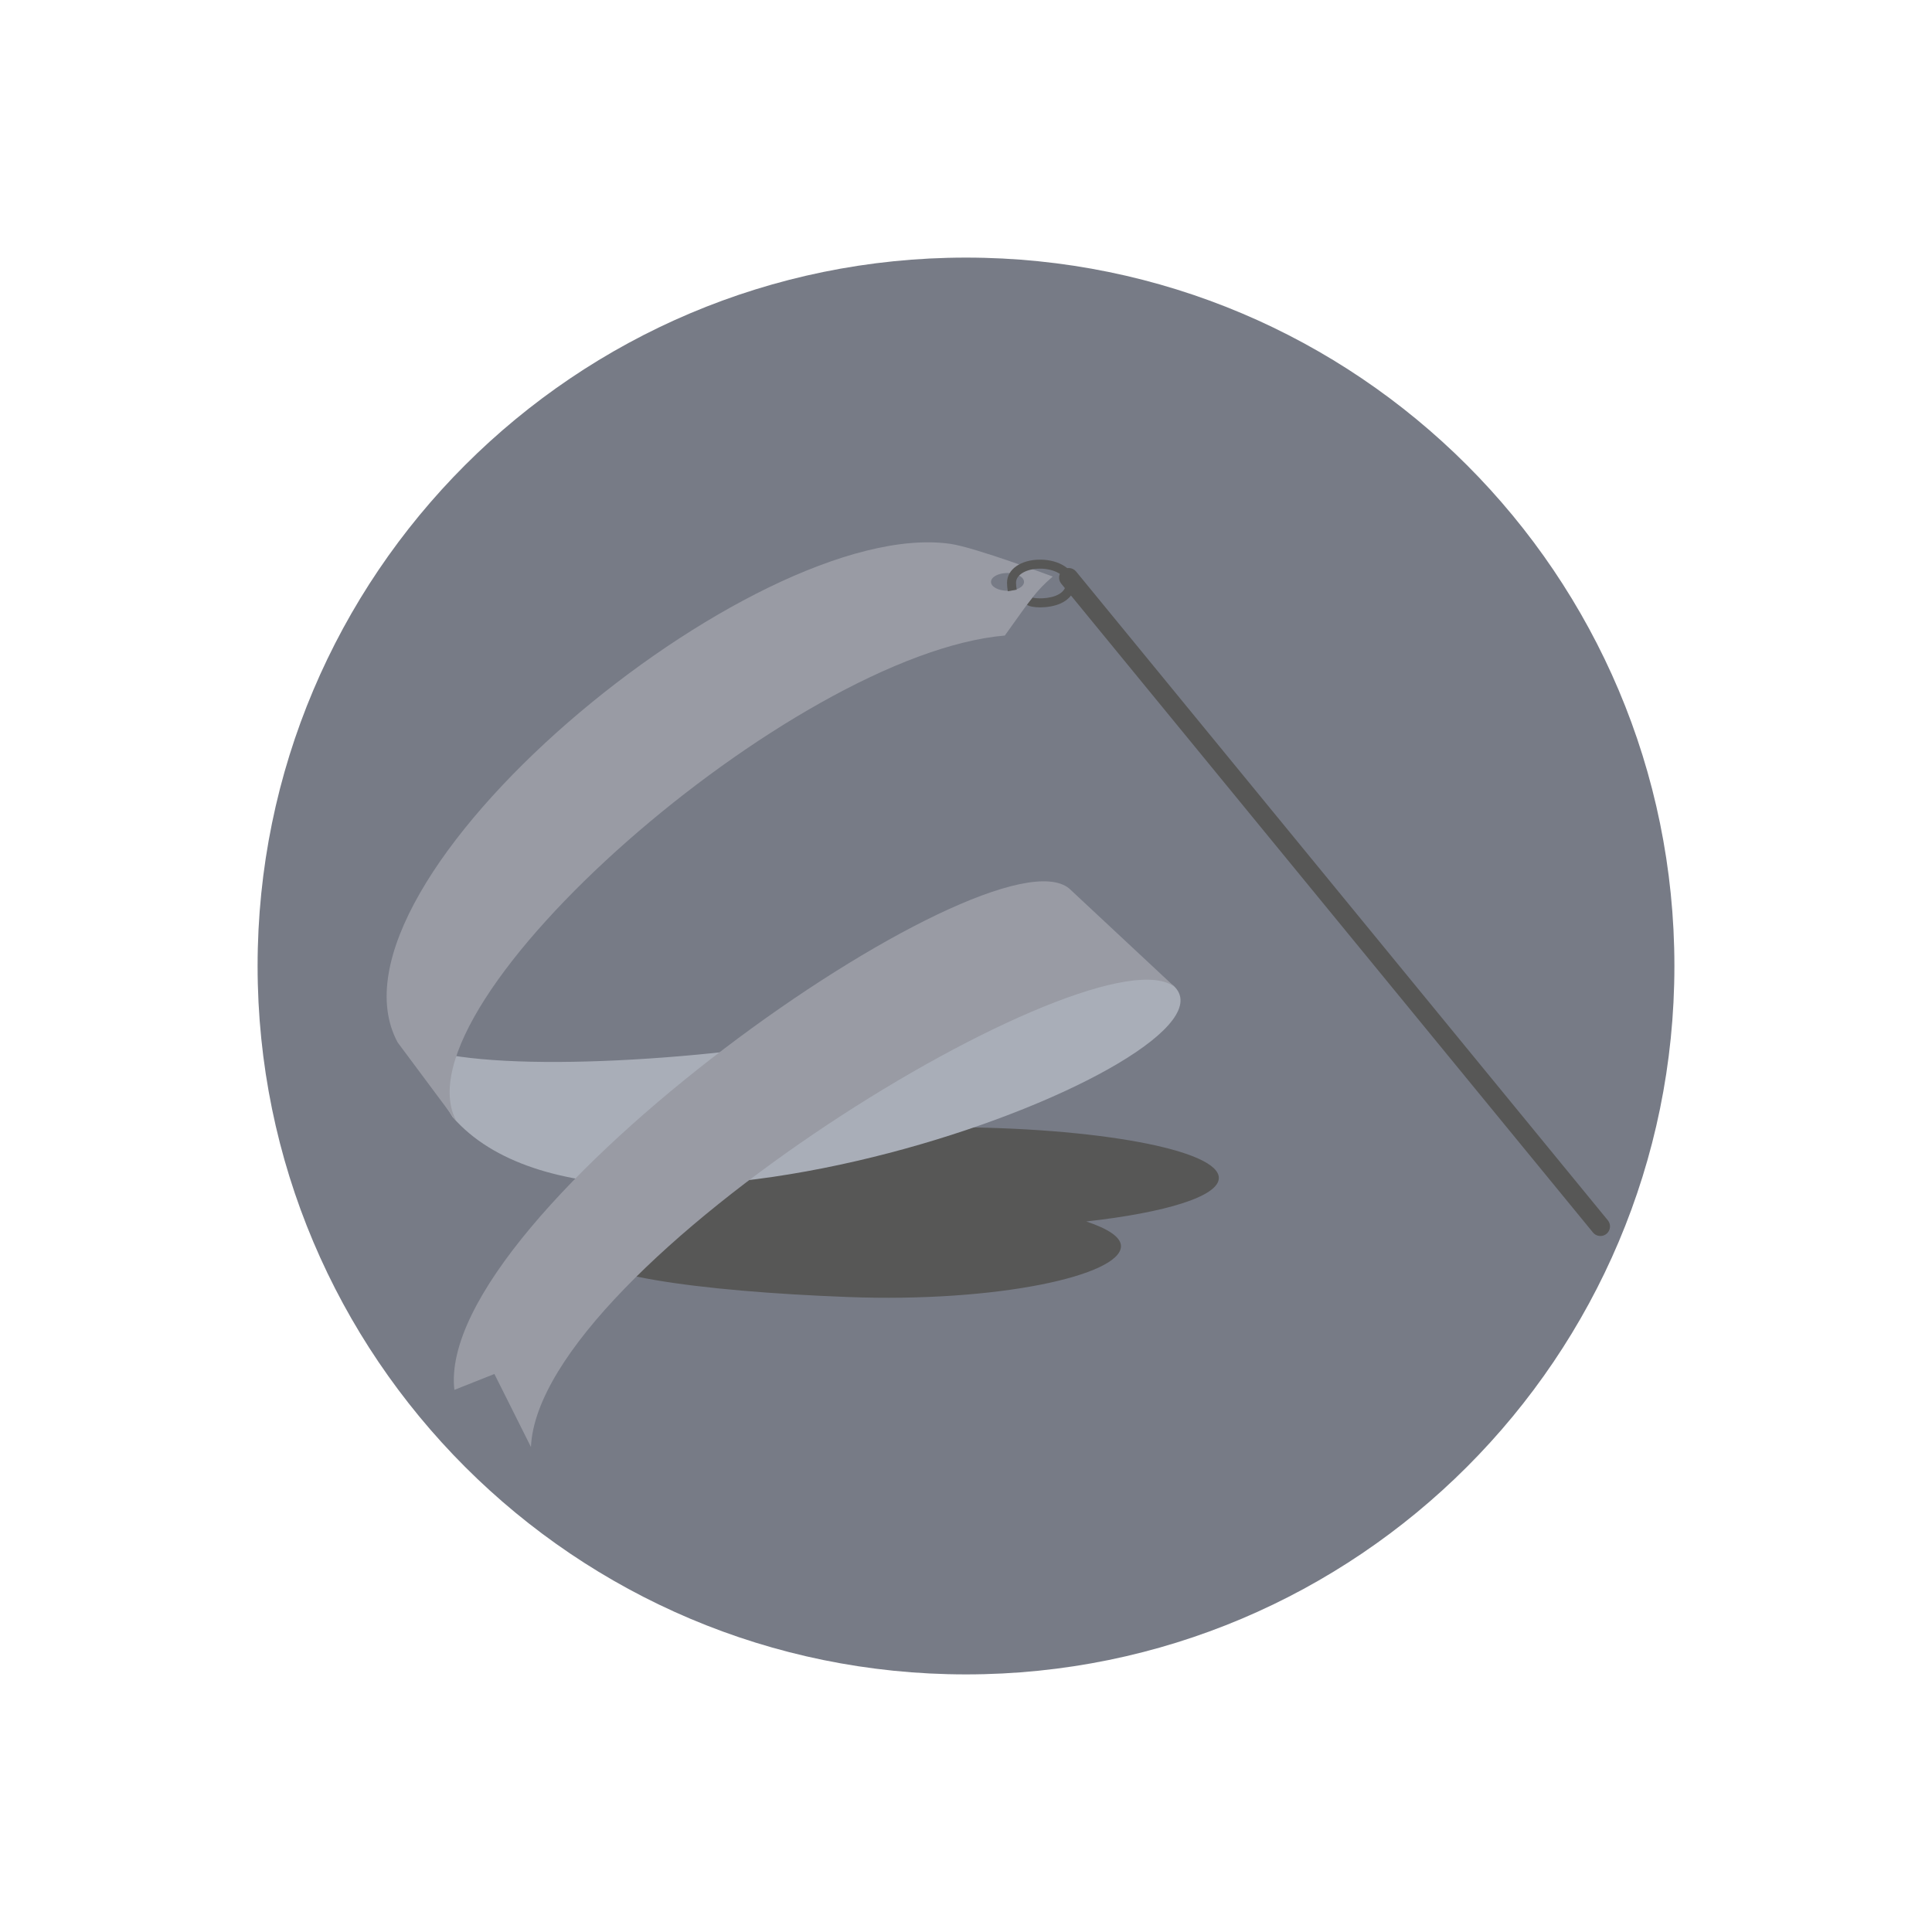 <svg width="60" height="60" viewBox="0 0 60 60" fill="none" xmlns="http://www.w3.org/2000/svg">
<g clip-path="url(#clip0_605_36140)">
<path d="M30 52C42.15 52 52 42.15 52 30C52 17.85 42.15 8 30 8C17.85 8 8 17.85 8 30C8 42.15 17.85 52 30 52Z" fill="#777B86"/>
<path d="M37.852 36.582C37.852 35.711 34.054 35.005 29.37 35.005C24.685 35.005 20.888 35.711 20.888 36.582C20.888 36.861 21.281 37.123 21.967 37.351C19.5 37.627 17.849 38.129 17.849 38.703C17.849 39.574 21.65 40.102 26.331 40.28C30.982 40.457 34.807 39.607 34.813 38.703C34.815 38.424 34.42 38.161 33.734 37.934C36.201 37.658 37.852 37.156 37.852 36.582Z" fill="#575756"/>
<path d="M49.793 38.371C49.68 38.407 49.551 38.374 49.471 38.276L32.959 18.128C32.854 18.001 32.873 17.813 33 17.708C33.128 17.604 33.316 17.622 33.42 17.75L49.933 37.898C50.037 38.026 50.019 38.214 49.891 38.318C49.861 38.343 49.828 38.36 49.793 38.371Z" fill="#575756"/>
<path d="M32.955 28.117C36.918 31.762 15.05 34.276 12.531 32.269L14.056 34.69C19.093 40.476 38.981 32.903 36.439 30.607L32.955 28.117Z" fill="#A9AEB8"/>
<path d="M16.489 44.938C16.742 39.236 34.118 28.709 36.495 30.664L33.205 27.593C30.767 25.587 13.474 37.649 14.111 43.164L15.354 42.67L16.489 44.938Z" fill="#999BA4"/>
<path d="M32.302 18.863C32.113 18.863 31.952 18.831 31.886 18.775L32.068 18.562C32.06 18.555 32.055 18.553 32.055 18.553C32.132 18.59 32.604 18.623 32.897 18.447C33.033 18.365 33.102 18.254 33.109 18.106L33.389 18.119C33.376 18.403 33.216 18.62 32.926 18.746C32.743 18.826 32.506 18.863 32.302 18.863Z" fill="#575756"/>
<path d="M29.517 16.89C23.396 16.018 9.674 27.405 12.349 32.373L14.182 34.834C12.166 31.184 24.632 20.306 31.206 19.737C31.988 18.651 32.145 18.376 32.694 17.905C32.695 17.906 30.281 16.999 29.517 16.89ZM31.289 18.347C31.006 18.347 30.776 18.224 30.776 18.071C30.776 17.918 31.006 17.795 31.289 17.795C31.572 17.795 31.802 17.918 31.802 18.071C31.802 18.224 31.572 18.347 31.289 18.347Z" fill="#999BA4"/>
<path d="M31.298 18.361C31.283 18.279 31.274 18.177 31.274 18.095C31.274 17.681 31.706 17.38 32.302 17.38C32.912 17.38 33.389 17.701 33.389 18.112H33.109C33.109 17.867 32.739 17.66 32.302 17.66C31.876 17.66 31.554 17.847 31.554 18.095C31.554 18.161 31.562 18.247 31.574 18.313L31.298 18.361Z" fill="#575756"/>
</g>
<defs>
<clipPath id="clip0_605_36140">
<rect width="60" height="60" fill="white"/>
</clipPath>
</defs>
</svg>
